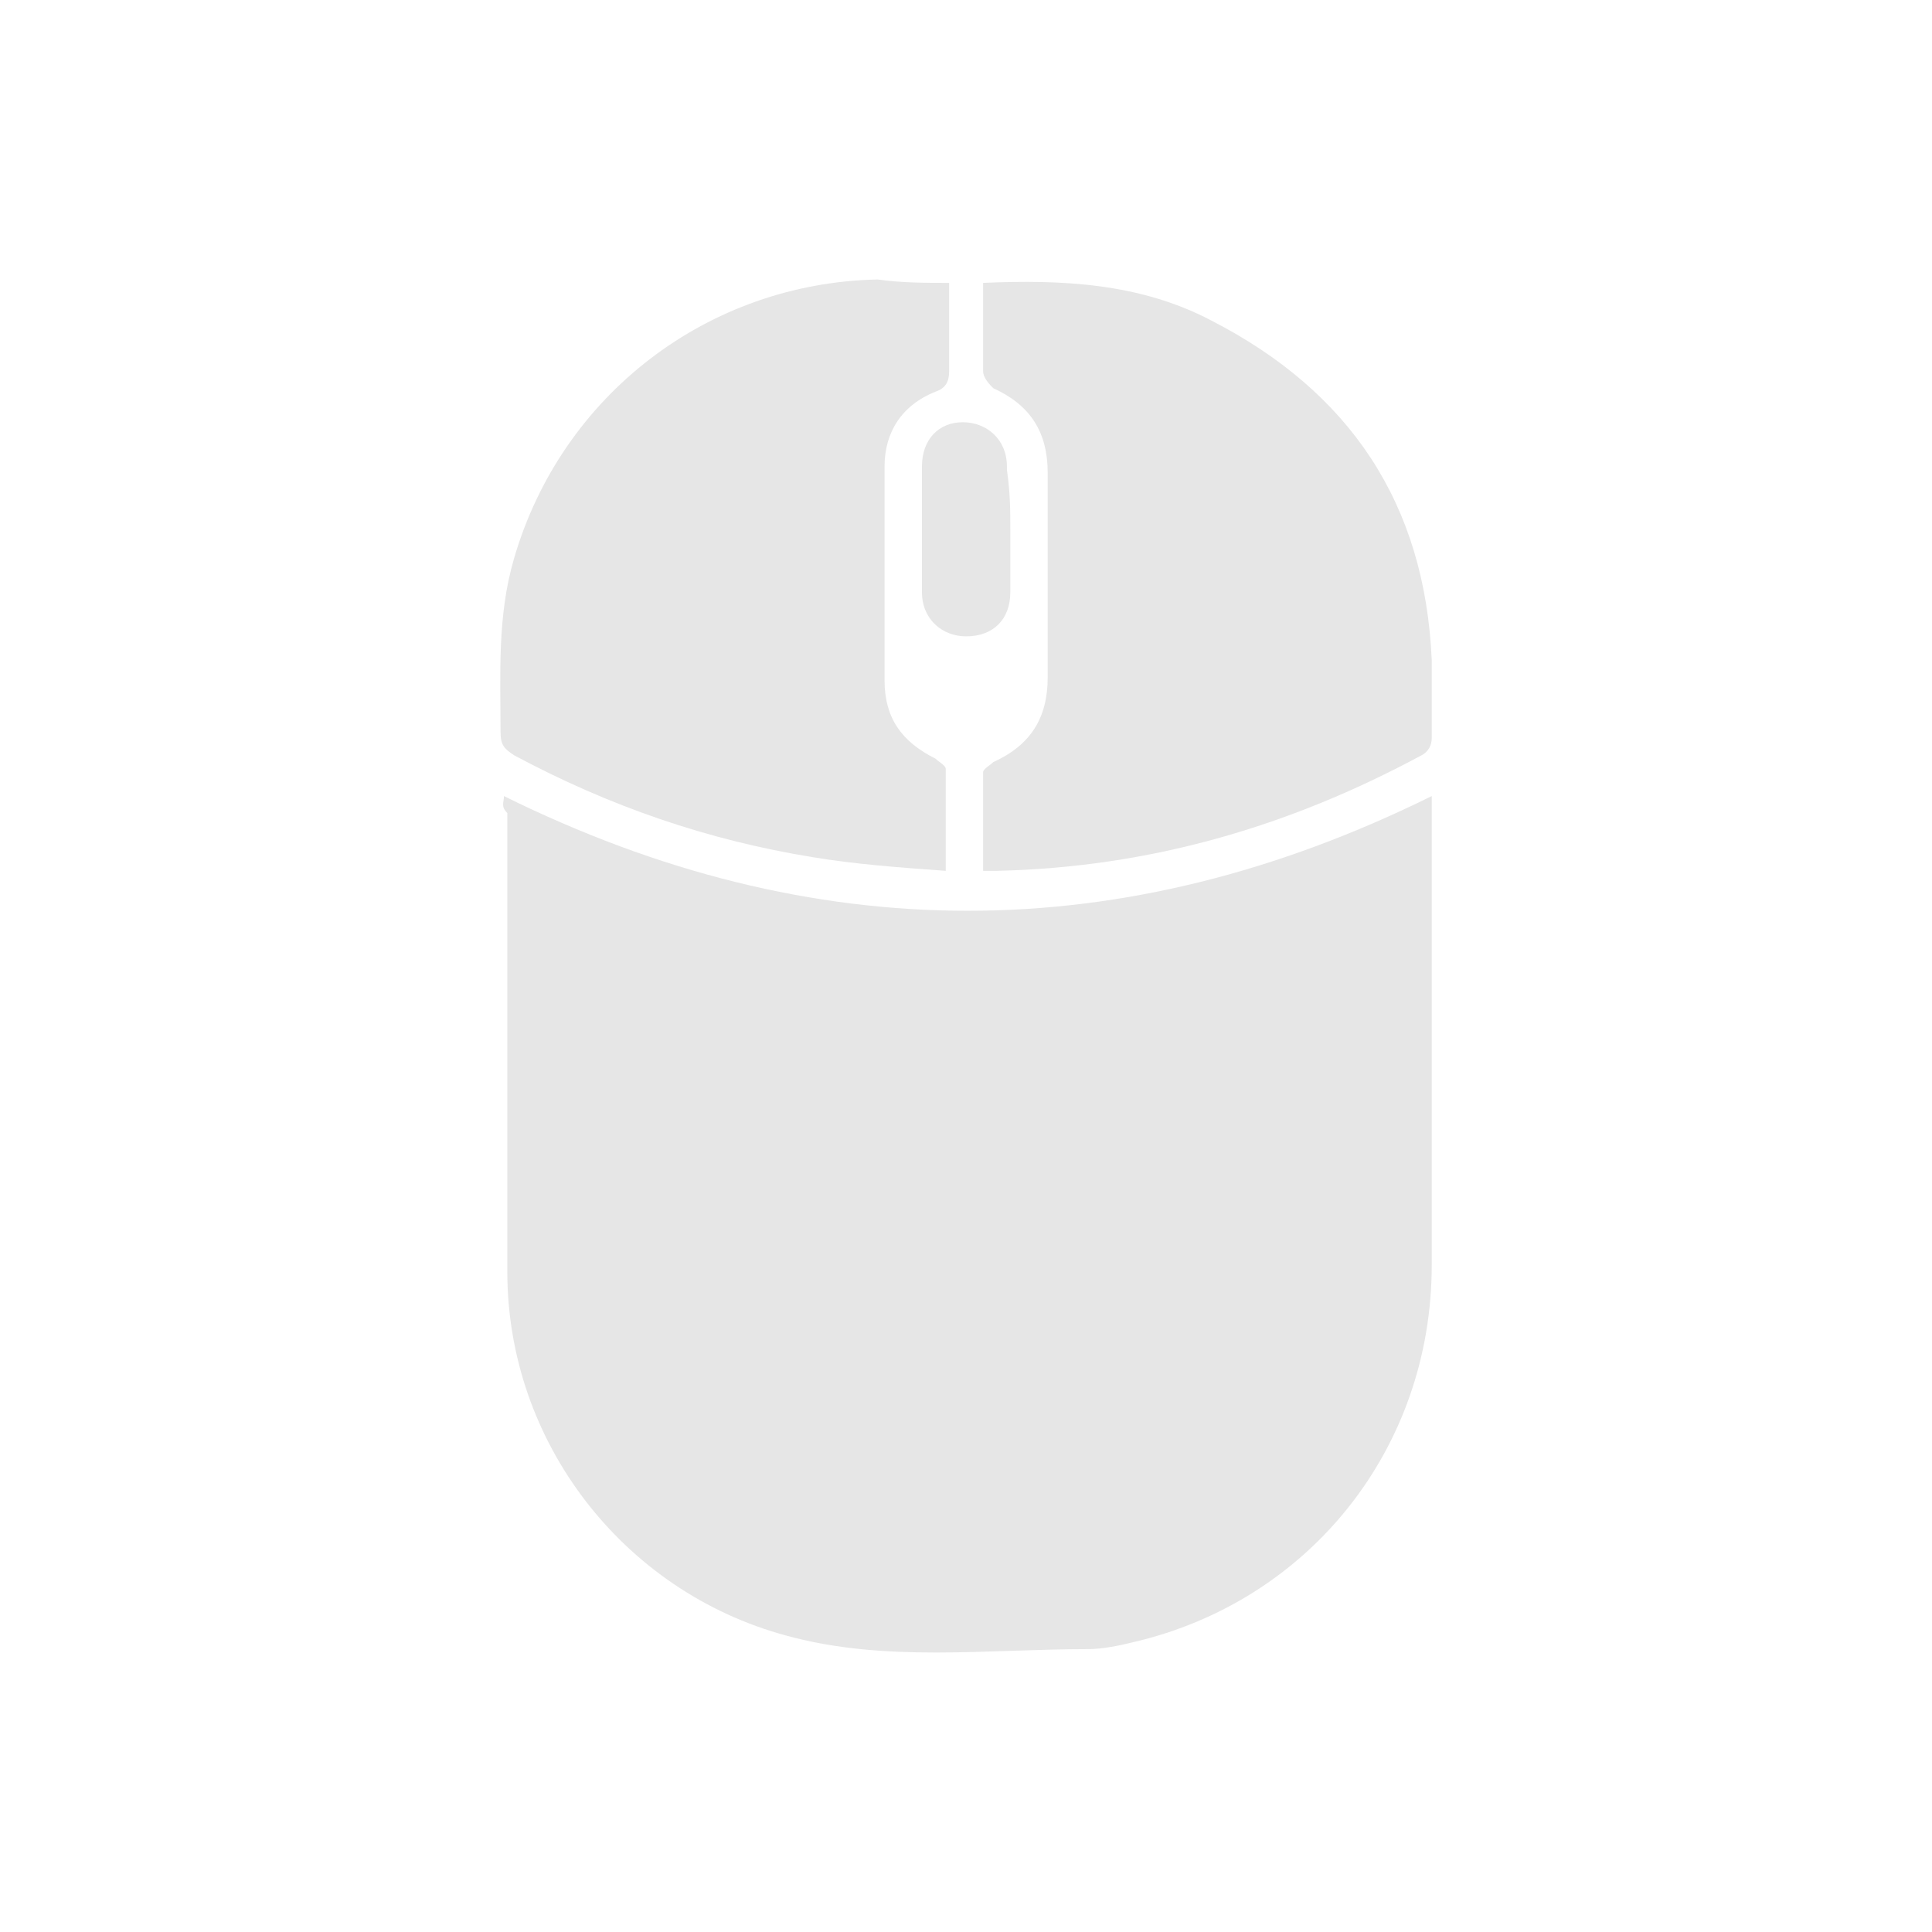 <?xml version="1.0" encoding="utf-8"?>
<!-- Generator: Adobe Illustrator 16.0.3, SVG Export Plug-In . SVG Version: 6.00 Build 0)  -->
<!DOCTYPE svg PUBLIC "-//W3C//DTD SVG 1.1//EN" "http://www.w3.org/Graphics/SVG/1.1/DTD/svg11.dtd">
<svg version="1.1"
	 id="svg3715" xmlns:dc="http://purl.org/dc/elements/1.1/" xmlns:cc="http://creativecommons.org/ns#" xmlns:rdf="http://www.w3.org/1999/02/22-rdf-syntax-ns#" xmlns:svg="http://www.w3.org/2000/svg" xmlns:sodipodi="http://sodipodi.sourceforge.net/DTD/sodipodi-0.dtd" xmlns:inkscape="http://www.inkscape.org/namespaces/inkscape"
	 xmlns="http://www.w3.org/2000/svg" xmlns:xlink="http://www.w3.org/1999/xlink" x="0px" y="0px" width="600px" height="600px"
	 viewBox="0 0 600 600" enable-background="new 0 0 600 600" xml:space="preserve">
<defs>
	
	
		<inkscape:perspective  id="perspective3723" inkscape:vp_z="64 : 32 : 1" inkscape:vp_y="0 : 1000 : 0" inkscape:vp_x="0 : 32 : 1" sodipodi:type="inkscape:persp3d" inkscape:persp3d-origin="32 : 21.333333 : 1">
		</inkscape:perspective>
</defs>
<sodipodi:namedview  showgrid="true" inkscape:cy="25.822073" inkscape:cx="-10.082463" inkscape:zoom="5.5" borderopacity="1.0" bordercolor="#666666" pagecolor="#ffffff" id="base" inkscape:window-maximized="0" inkscape:window-y="25" inkscape:window-x="0" inkscape:window-height="949" inkscape:window-width="1280" inkscape:grid-bbox="true" inkscape:document-units="px" inkscape:current-layer="layer1" inkscape:pageshadow="2" inkscape:pageopacity="0.0">
	</sodipodi:namedview>
<g display="none">
	
		<linearGradient id="SVGID_1_" gradientUnits="userSpaceOnUse" x1="932.231" y1="573.217" x2="932.231" y2="512.817" gradientTransform="matrix(9.375 0 0 -9.375 -8259.664 5390.787)">
		<stop  offset="0" style="stop-color:#6B6B6B"/>
		<stop  offset="0.471" style="stop-color:#686868"/>
		<stop  offset="0.869" style="stop-color:#5D5D5D"/>
		<stop  offset="1" style="stop-color:#585858"/>
	</linearGradient>
	<path display="inline" fill="url(#SVGID_1_)" d="M480,583.125c-156.563,0-283.125-126.563-283.125-283.125
		c0-156.562,126.562-283.125,283.125-283.125S763.125,143.438,763.125,300C763.125,456.562,636.562,583.125,480,583.125z"/>
	<path display="inline" fill="#989898" d="M480,26.25c150.938,0,273.75,122.813,273.75,273.75
		c0,150.938-122.813,273.75-273.75,273.75S206.25,450.938,206.25,300C206.25,149.062,329.062,26.25,480,26.25 M480,7.5
		C318.75,7.5,187.5,138.75,187.5,300S318.75,592.5,480,592.5S772.5,461.25,772.5,300S641.25,7.5,480,7.5L480,7.5z"/>
</g>
<g>
	<path fill="#989898" d="M-244.688,276.563c0,48.75,0,96.563,0,145.313c0,4.688-0.938,10.313-2.813,14.063
		c-2.813,7.5-10.313,10.313-16.875,6.563c-3.75-1.875-7.5-4.688-10.313-7.5c-31.875-30.938-63.75-61.875-94.688-92.813
		c-2.813-2.813-4.688-3.75-8.438-3.75c-15,0-30,0-45,0c-12.188,0-17.813-5.625-17.813-17.813c0-29.062,0-58.124,0-86.249
		c0-11.25,5.625-16.875,16.875-16.875c15.938,0,30.938,0,46.875,0c1.875,0,4.688-0.938,6.563-2.813
		c31.875-30.938,63.75-61.875,95.625-93.75c4.688-3.75,8.438-8.438,15-8.438c7.5-0.938,12.188,1.875,15,8.438
		c0.938,3.75,1.875,7.5,1.875,11.25C-244.688,180-244.688,227.813-244.688,276.563L-244.688,276.563z"/>
	<path fill="#989898" d="M-46.875,276.563c-0.938,45.938-16.875,85.313-48.75,118.125c-12.188,12.187-26.25,22.5-42.188,30.937
		c-7.5,3.753-15,2.813-19.688-2.812c-4.688-4.688-5.625-13.126-0.938-18.75c1.875-2.813,4.688-4.688,7.5-5.625
		c29.063-15.938,51.563-39.375,63.75-70.313c16.875-44.063,13.125-86.25-13.125-126.563c-12.188-19.688-29.063-34.688-49.688-45
		c-4.688-2.813-9.375-6.563-10.313-12.188c-1.875-11.25,8.438-20.625,18.75-16.875c12.188,4.688,22.5,12.188,31.875,19.688
		c33.75,27.188,53.438,62.813,60,105.938c0,2.813,0.938,5.625,0.938,7.5C-47.813,267.188-47.813,271.875-46.875,276.563z"/>
	<path fill="#989898" d="M-107.813,282.188c-1.875,42.188-22.5,77.813-62.813,102.188c-7.5,4.688-15.938,2.813-20.625-3.75
		c-4.688-7.5-3.75-15,3.75-20.626c4.688-3.75,10.313-6.563,15-10.312c49.688-40.313,44.063-117.188-11.25-149.063
		c-6.563-3.75-11.25-8.438-10.313-16.875c0.938-9.375,10.313-15.938,19.688-12.188c13.125,5.625,24.375,15,34.688,26.25
		C-119.063,219.375-108.75,246.563-107.813,282.188z"/>
	<path fill="#989898" d="M-168.75,277.5c0,27.188-16.875,48.75-42.188,58.125c-9.375,2.813-17.813,0-20.625-8.438
		c-2.813-8.438,1.875-16.874,11.25-19.688c11.25-3.751,17.813-11.25,20.625-22.5c3.75-15-4.688-30-19.688-35.625
		c-4.688-1.875-9.375-3.75-11.25-8.438c-2.813-5.625-2.813-11.25,1.875-16.875s10.313-6.563,16.875-4.688
		C-187.5,226.875-168.75,251.25-168.75,277.5z"/>
</g>
<path fill="#989898" d="M-325.313,465c5.625,0,10.313,0,15.938,0c15.938,0,27.188,11.25,27.188,27.188c0,6.563,0,13.125,0,18.75
	c0.938,10.313,7.5,17.813,16.875,20.625c9.375,3.75,18.75,1.875,26.25-5.625c3.75-3.75,7.5-8.438,12.188-12.188
	c11.25-10.313,27.188-10.313,37.5,0c9.375,8.438,17.813,16.875,26.25,26.25c9.375,9.375,9.375,24.375,0.938,34.688
	c-3.75,4.688-8.438,8.438-13.125,13.125c-7.5,7.5-9.375,16.875-5.625,26.25c3.75,10.313,12.188,15.938,23.438,16.875
	c5.625,0,11.25,0,16.875,0c15,0,25.313,10.313,25.313,25.313c0,12.188,0,24.375,0,36.563c0,15-11.25,25.313-26.25,25.313
	c-5.625,0-12.188,0-17.813,0c-10.313,0.938-17.813,6.563-21.563,16.875c-3.75,9.375-1.875,18.75,5.625,26.25
	c3.75,3.75,7.5,7.5,11.25,11.25c9.375,10.313,11.25,25.313,1.875,35.625c-9.375,10.313-18.75,19.688-29.063,29.063
	c-10.313,8.438-26.25,7.5-35.625-0.938c-3.75-3.75-7.5-7.5-11.25-11.25c-8.438-8.438-17.813-10.313-29.063-6.563
	c-10.313,3.75-15.938,13.125-15.938,24.375c0,5.625,0,11.25,0,17.813c-0.938,14.063-12.188,24.375-26.25,24.375
	c-11.25,0-21.563,0-32.813,0c-15,0-26.25-10.313-27.188-25.313c0-5.625,0-12.188,0-17.813c0-11.25-5.625-18.75-15-22.5
	c-9.375-4.688-18.75-2.813-27.188,3.75c-3.75,3.75-7.5,7.5-12.188,11.25c-11.25,11.25-28.125,11.25-39.375,0
	c-8.438-7.5-16.875-15.938-24.375-24.375c-10.313-10.313-10.313-26.25,0-37.5c3.75-3.75,7.5-7.5,11.25-11.25
	c7.5-7.5,9.375-16.875,5.625-27.188c-3.75-9.375-11.25-15-22.5-15.938c-5.625,0-11.25,0-16.875,0
	c-17.813,0-29.063-11.25-29.063-29.063c0-10.313,0-19.688,0-30c0-15.938,11.25-27.188,27.188-28.125c5.625,0,11.25,0,16.875,0
	c11.25,0,19.688-5.625,23.438-15.938c3.75-10.313,1.875-19.688-5.625-27.188c-3.75-3.75-8.438-7.5-12.188-12.188
	c-9.375-11.25-9.375-26.25,0.938-36.563c7.5-7.5,15.938-15.938,23.438-23.438c12.188-12.188,28.125-12.188,41.25,0
	c3.75,3.75,6.563,7.5,10.313,10.313c7.5,7.5,16.875,9.375,27.188,4.688c10.313-4.687,15-12.188,15.938-23.438
	c0-7.5,0-14.063,0.938-21.563c1.875-13.125,13.125-22.5,26.25-22.5C-336.563,465-330.938,465-325.313,465z M-325.313,587.813
	c-48.75,0-88.125,39.375-88.125,88.125c0,48.749,39.375,88.125,88.125,88.125c47.813,0,88.125-39.375,88.125-87.188
	C-238.125,627.188-277.5,587.813-325.313,587.813z"/>
<g>
	<path fill="#989898" d="M-541.875-143.437c0.938-19.688,9.375-31.875,25.313-38.438c21.563-9.375,43.125-17.813,64.688-26.25
		c25.313-10.313,49.688-20.625,75-30.938c23.438-9.375,44.063-0.938,53.438,22.5c31.875,75.938,63.75,151.875,94.688,226.875
		c9.375,23.438,0.938,45-22.5,55.313c-45.938,19.688-92.813,38.438-138.75,57.188c-22.5,9.375-43.125,0-52.5-22.5
		c-31.875-75.938-63.75-152.813-94.688-228.75C-540-134.062-540.938-139.687-541.875-143.437z"/>
	<path fill="#989898" d="M-184.688-41.25c0-57.188,0-114.375,0-173.438c11.25,5.625,23.438,9.375,33.75,15.938
		c15.938,9.375,20.625,30,13.125,47.813c-7.5,16.875-14.063,34.688-21.563,51.563c-7.5,17.813-15,36.563-22.5,54.375
		C-182.813-43.125-183.75-42.187-184.688-41.25L-184.688-41.25z"/>
	<path fill="#989898" d="M-290.625-242.812c12.188,0,23.438-0.938,34.688,0c16.875,1.875,30,16.875,31.875,33.75
		c0,1.875,0,4.688,0,6.563c0,38.438,0,75.938,0,114.375c0,0.938,0,2.813,0,3.75H-225
		C-246.563-136.875-269.063-190.312-290.625-242.812z"/>
</g>
<g>
	<path fill="#E6E6E6" d="M156.501,247.227c96.047,47.496,192.092,47.496,288.139,0c0,2.111,0,3.167,0,5.278
		c0,46.439,0,92.879,0,140.374c0,56.997-37.996,104.491-92.879,117.156c-4.222,1.055-9.5,2.11-13.722,2.11
		c-31.664,0-63.327,4.223-93.936-4.221c-50.662-13.722-86.547-60.161-86.547-112.935c0-47.496,0-94.991,0-142.485
		C155.445,250.395,156.501,249.338,156.501,247.227z"/>
	<path fill="#E6E6E6" d="M305.319,87.855c24.276-1.056,48.551,0,70.716,11.61c43.274,22.166,66.494,56.995,68.605,105.545
		c0,8.443,0,16.887,0,24.276c0,2.111-1.057,4.222-3.167,5.277c-41.164,22.166-84.436,34.831-131.932,35.885
		c-1.056,0-2.111,0-4.222,0c0-10.554,0-20.053,0-30.608c0-1.056,2.111-2.111,3.167-3.167c11.611-5.277,16.887-13.721,16.887-26.386
		c0-21.109,0-42.218,0-63.327c0-12.666-5.278-21.109-16.887-26.388c-1.057-1.055-3.167-3.166-3.167-5.277
		C305.319,106.853,305.319,97.353,305.319,87.855L305.319,87.855z"/>
	<path fill="#E6E6E6" d="M294.765,87.855c0,9.499,0,18.998,0,27.442c0,3.167-1.056,5.277-4.222,6.333
		c-10.555,4.222-15.832,12.665-15.832,23.22c0,22.165,0,44.329,0,66.493c0,11.611,5.277,18.998,15.832,24.276
		c1.056,1.056,3.167,2.111,3.167,3.166c0,9.5,0,20.055,0,31.664c-14.776-1.055-28.499-2.11-41.164-4.222
		c-32.719-5.277-63.327-15.832-92.88-31.664c-3.166-2.111-4.222-3.166-4.222-7.388c0-17.943-1.055-35.885,4.222-53.829
		c14.776-50.662,60.162-85.492,112.934-86.547C279.988,87.855,287.377,87.855,294.765,87.855L294.765,87.855z"/>
	<path fill="#E6E6E6" d="M313.763,164.902c0,6.333,0,12.666,0,18.999c0,8.443-5.277,13.722-13.721,13.722
		c-7.388,0-13.721-5.279-13.721-13.722c0-12.666,0-26.386,0-39.051c0-8.444,5.277-13.722,12.666-13.722
		c7.387,0,13.721,5.278,13.721,13.722v1.055C313.763,153.293,313.763,158.569,313.763,164.902z"/>
</g>
</svg>
